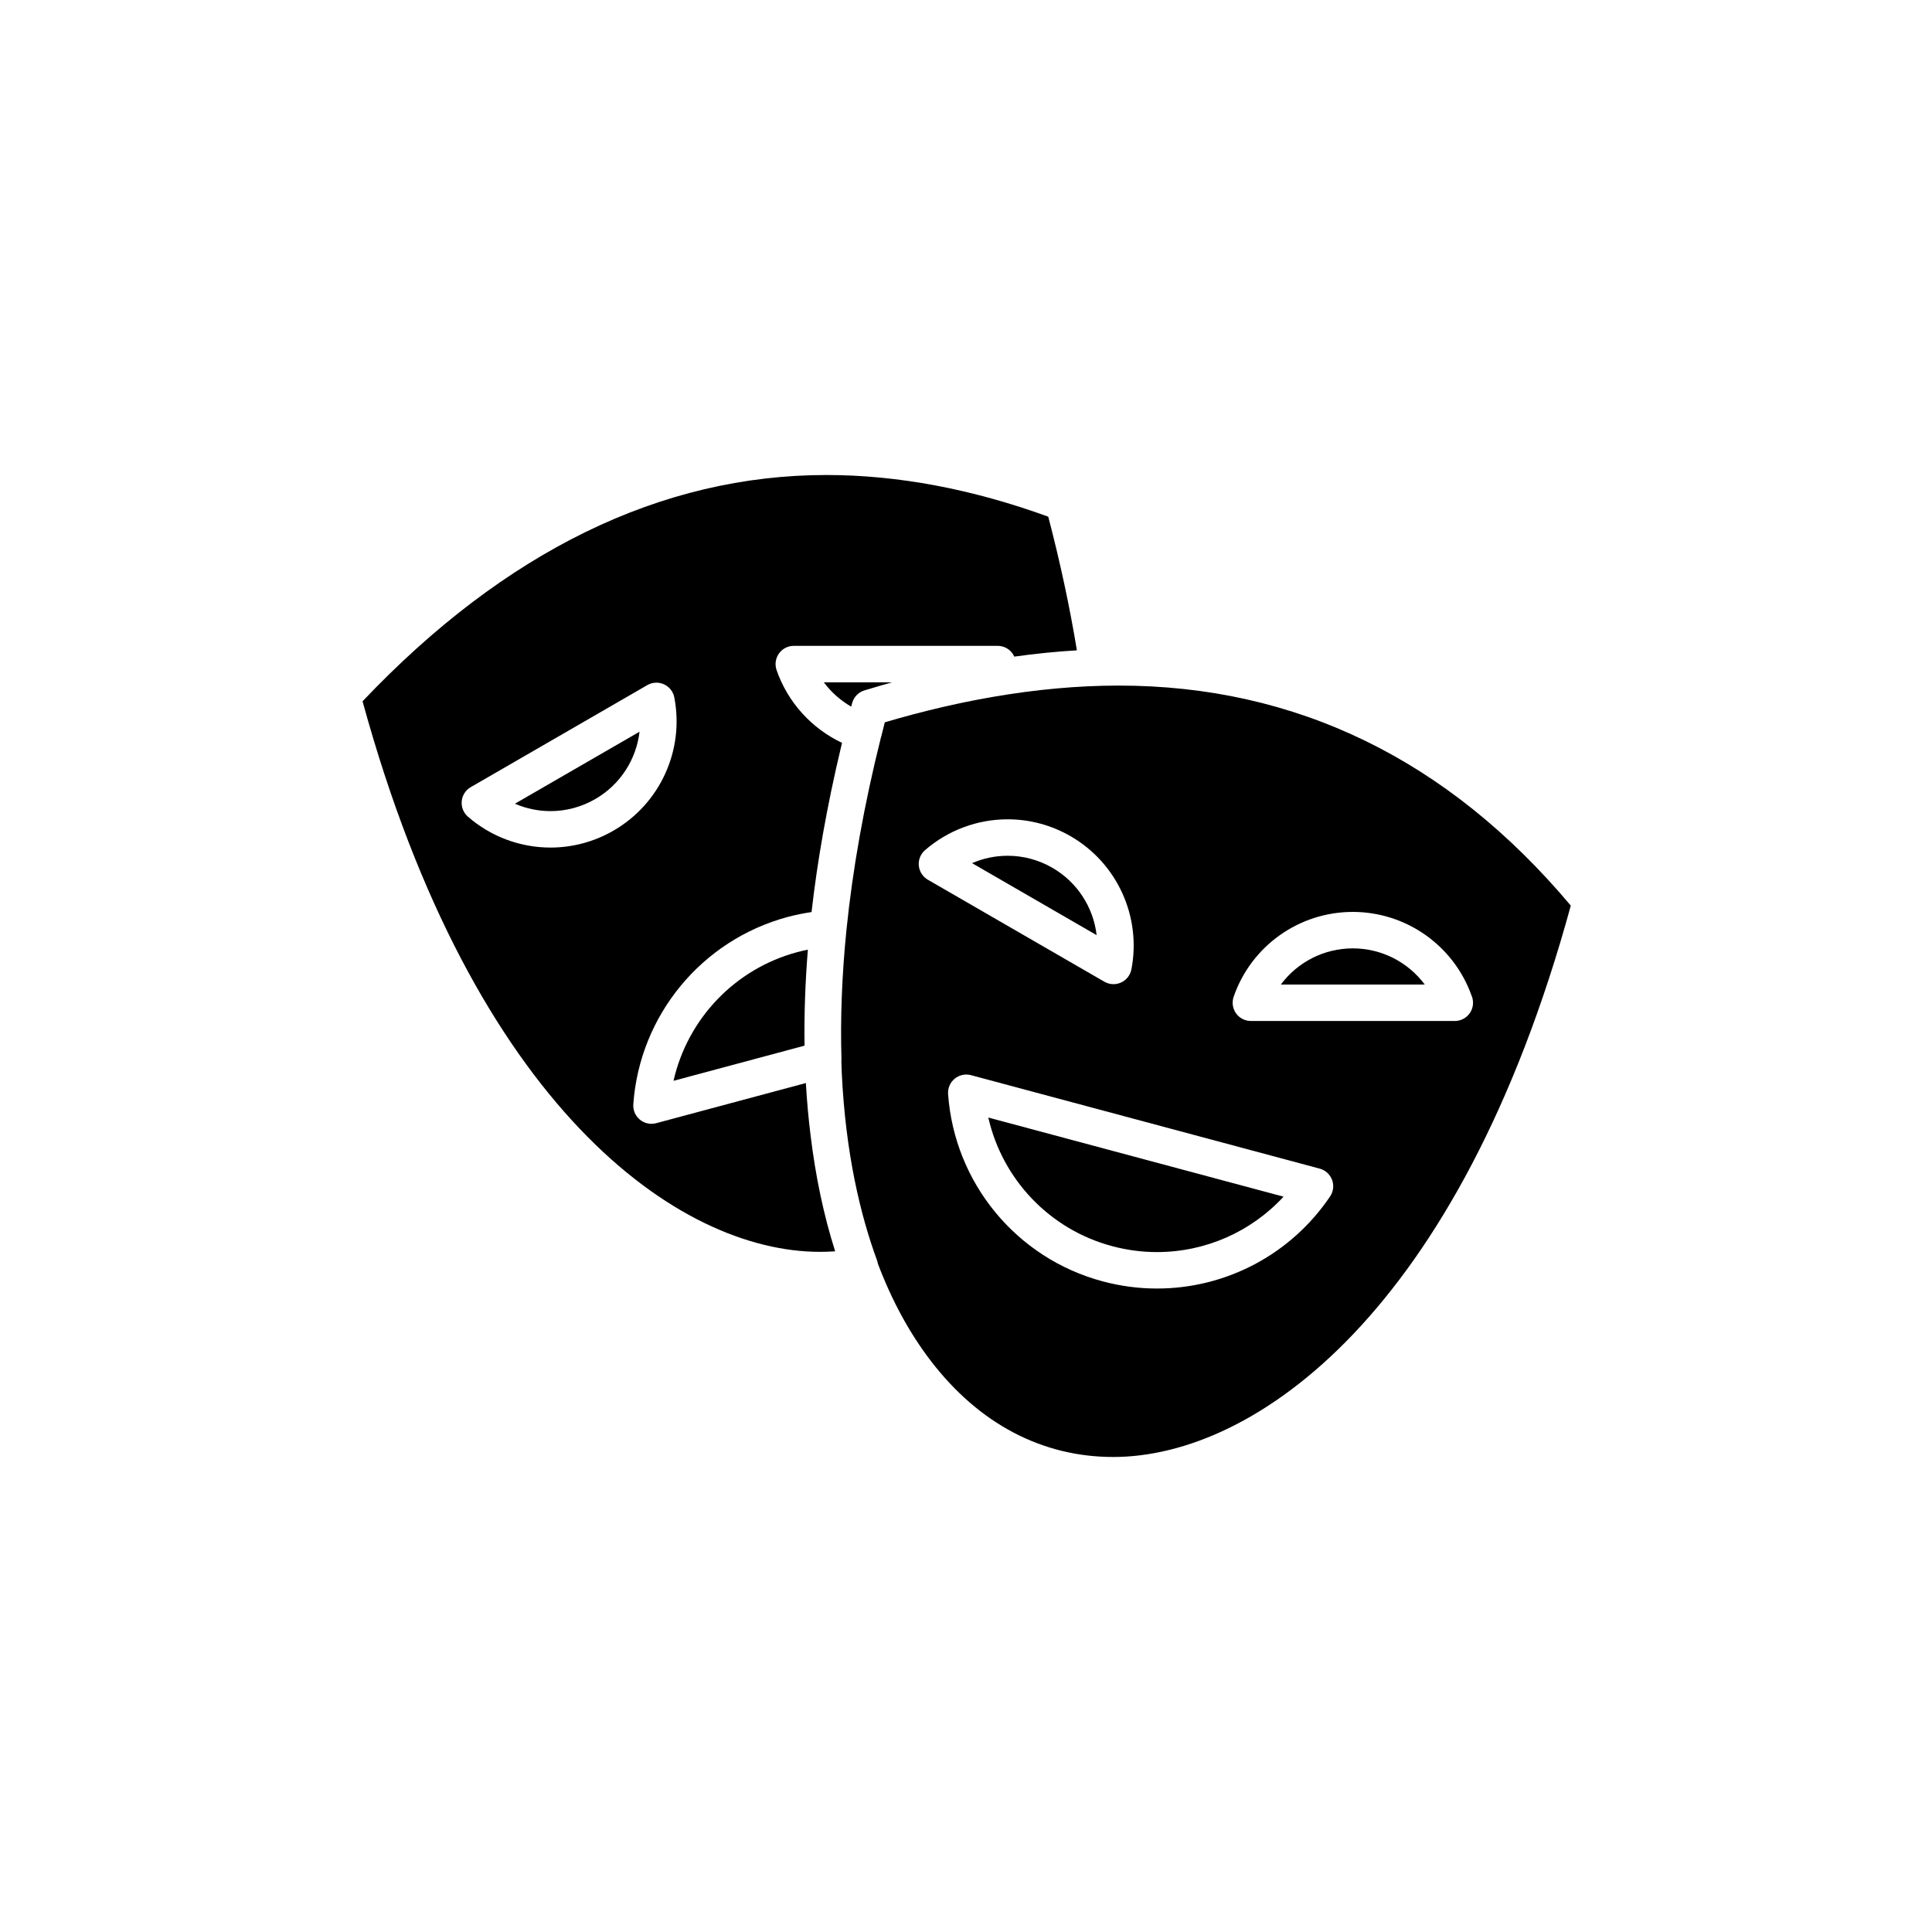 <svg xmlns="http://www.w3.org/2000/svg" xmlns:xlink="http://www.w3.org/1999/xlink" width="1200" height="1200" viewBox="0 0 1200 1200"><rect width="100%" height="100%" fill="#FFFFFF"></rect><g transform="translate(600 600) scale(0.69 0.69) rotate(0) translate(-600 -600)" style="fill:#000000"><svg fill="#000000" xmlns="http://www.w3.org/2000/svg" xmlns:xlink="http://www.w3.org/1999/xlink" version="1.1" x="0px" y="0px" viewBox="0 0 512 512" style="enable-background:new 0 0 512 512;" xml:space="preserve"><g><g><path d="M312.097,363.589c5.658,1.518,11.459,2.286,17.246,2.286c18.629,0,36.179-7.808,48.618-21.278    L264.57,314.204C269.967,337.948,288.092,357.177,312.097,363.589z"></path><path d="M96.444,196.513c6.003,0,11.944-1.604,17.181-4.639c9.604-5.548,15.758-15.242,16.993-25.864    l-47.875,27.662C87.029,195.531,91.688,196.513,96.444,196.513z"></path><path d="M211.909,156.381c0.118-0.451,0.238-0.903,0.36-1.357c0.062-0.231,0.144-0.454,0.229-0.676    c0.021-0.056,0.035-0.115,0.058-0.171c0.452-1.1,1.173-2.058,2.085-2.792c0.203-0.163,0.417-0.311,0.638-0.45    c0.027-0.018,0.052-0.039,0.08-0.057c0.502-0.31,1.047-0.558,1.625-0.734c0.38-0.116,0.759-0.225,1.139-0.34    c1.659-0.504,3.318-0.997,4.975-1.478c0.396-0.114,0.791-0.225,1.187-0.338c1.11-0.317,2.221-0.64,3.33-0.947h-26.227    C204.21,150.832,207.795,154.021,211.909,156.381z"></path><path d="M289.188,218.289c-5.231-3.031-11.16-4.632-17.152-4.632c-4.756,0-9.422,0.981-13.717,2.841    l47.855,27.652C304.938,233.527,298.785,223.833,289.188,218.289z"></path><path d="M404.555,249.228c-11.089,0-21.26,5.314-27.631,13.89h55.269    C425.812,254.542,415.638,249.228,404.555,249.228z"></path><path d="M194.499,300.952l-57.482,15.418c-0.598,0.161-1.208,0.239-1.813,0.239c-1.607,0-3.186-0.554-4.455-1.6    c-1.746-1.44-2.688-3.636-2.528-5.895c2.416-34.174,26.27-63.096,59.356-71.969c3.039-0.806,6.079-1.411,9.099-1.858    c2.208-19.394,5.871-40.55,11.373-63.564c0.113-0.476,0.224-0.949,0.338-1.426c-11.699-5.522-20.876-15.602-25.145-27.974    c-0.738-2.14-0.396-4.504,0.917-6.347c1.314-1.843,3.437-2.937,5.7-2.937h78.304c2.275,0,4.41,1.106,5.722,2.967    c0.261,0.369,0.471,0.764,0.652,1.169c8.162-1.142,16.187-1.95,24.054-2.413c-2.746-16.67-6.436-33.888-10.997-51.332    c-29.204-10.624-57.839-16.007-85.169-16.007c-63.517,0-123.45,29.232-178.194,86.904    C66.996,310.308,145.42,365.786,199.92,365.786c1.947,0,3.893-0.068,5.827-0.202c-4.377-13.764-7.532-28.704-9.456-44.664    C195.512,314.613,194.9,307.964,194.499,300.952z M96.444,210.513c-11.687,0-22.963-4.217-31.752-11.874    c-1.705-1.484-2.587-3.701-2.369-5.951c0.217-2.25,1.508-4.256,3.465-5.387l67.805-39.179c1.96-1.133,4.348-1.249,6.407-0.308    c2.06,0.939,3.538,2.817,3.968,5.041c3.914,20.265-5.462,40.814-23.333,51.137C113.277,208.257,104.909,210.513,96.444,210.513z"></path><path d="M314.651,148.297c-15.567,0-31.837,1.477-48.67,4.399c-0.587,0.103-1.179,0.211-1.768,0.316    c-1.202,0.216-2.407,0.437-3.615,0.666c-0.712,0.136-1.426,0.277-2.14,0.418c-1.102,0.218-2.206,0.439-3.313,0.669    c-0.766,0.159-1.533,0.321-2.3,0.486c-1.083,0.231-2.167,0.47-3.254,0.714c-0.763,0.171-1.527,0.343-2.292,0.52    c-1.1,0.255-2.202,0.518-3.306,0.783c-0.759,0.183-1.517,0.363-2.278,0.552c-1.078,0.267-2.159,0.545-3.24,0.822    c-0.81,0.209-1.618,0.412-2.43,0.627c-1.088,0.287-2.18,0.587-3.271,0.885c-0.792,0.217-1.583,0.427-2.377,0.649    c-1.465,0.41-2.936,0.837-4.408,1.267c-0.392,0.115-0.782,0.223-1.174,0.339c-0.296,1.168-0.584,2.329-0.869,3.471l-0.466,1.873    c-0.048,0.192-0.109,0.381-0.173,0.567c-6.453,25.766-10.855,50.523-13.233,73.948c-0.001,0.012,0,0.023-0.001,0.035    c-1.727,17.142-2.366,33.763-1.899,49.401c0.008,0.268-0.022,0.527-0.044,0.789c0.047,1.538,0.088,3.08,0.156,4.602    c1.469,30.897,7.157,54.582,13.55,71.974c0.156,0.425,0.262,0.861,0.333,1.301c5.314,14.053,12.096,26.587,20.361,37.355    c18.501,24.105,42.716,36.847,70.027,36.847c54.518,0,132.981-55.539,175.731-211.762    C441.199,176.73,382.796,148.297,314.651,148.297z M241.342,222.858c-1.96-1.132-3.251-3.143-3.466-5.396    c-0.215-2.253,0.673-4.472,2.383-5.954c8.816-7.643,20.101-11.852,31.776-11.852c8.454,0,16.81,2.253,24.163,6.514    c17.861,10.317,27.238,30.869,23.326,51.134c-0.43,2.223-1.907,4.102-3.967,5.041c-0.926,0.422-1.917,0.632-2.906,0.632    c-1.213,0-2.422-0.315-3.502-0.939L241.342,222.858z M395.839,344.502c-14.951,22.149-39.81,35.373-66.496,35.373    c-7.012,0-14.031-0.93-20.866-2.763c-33.061-8.831-56.916-37.736-59.356-71.927c-0.161-2.258,0.78-4.455,2.526-5.896    c1.746-1.44,4.082-1.949,6.268-1.363l133.936,35.898c2.186,0.586,3.953,2.192,4.745,4.312    C397.387,340.256,397.104,342.627,395.839,344.502z M443.735,277.117c-0.006,0-0.014,0-0.02,0h-78.303    c-2.263,0-4.386-1.094-5.699-2.936c-1.313-1.843-1.656-4.206-0.919-6.345c6.722-19.505,25.111-32.609,45.76-32.609    c20.445,0,38.692,12.86,45.586,32.062c0.383,0.864,0.595,1.821,0.595,2.828C450.735,273.983,447.602,277.117,443.735,277.117z"></path><path d="M191.183,250.674c-24.007,6.438-42.135,25.681-47.519,49.419l50.329-13.5    c-0.168-11.434,0.207-23.707,1.271-36.87C193.906,249.996,192.544,250.313,191.183,250.674z"></path></g></g></svg></g></svg>